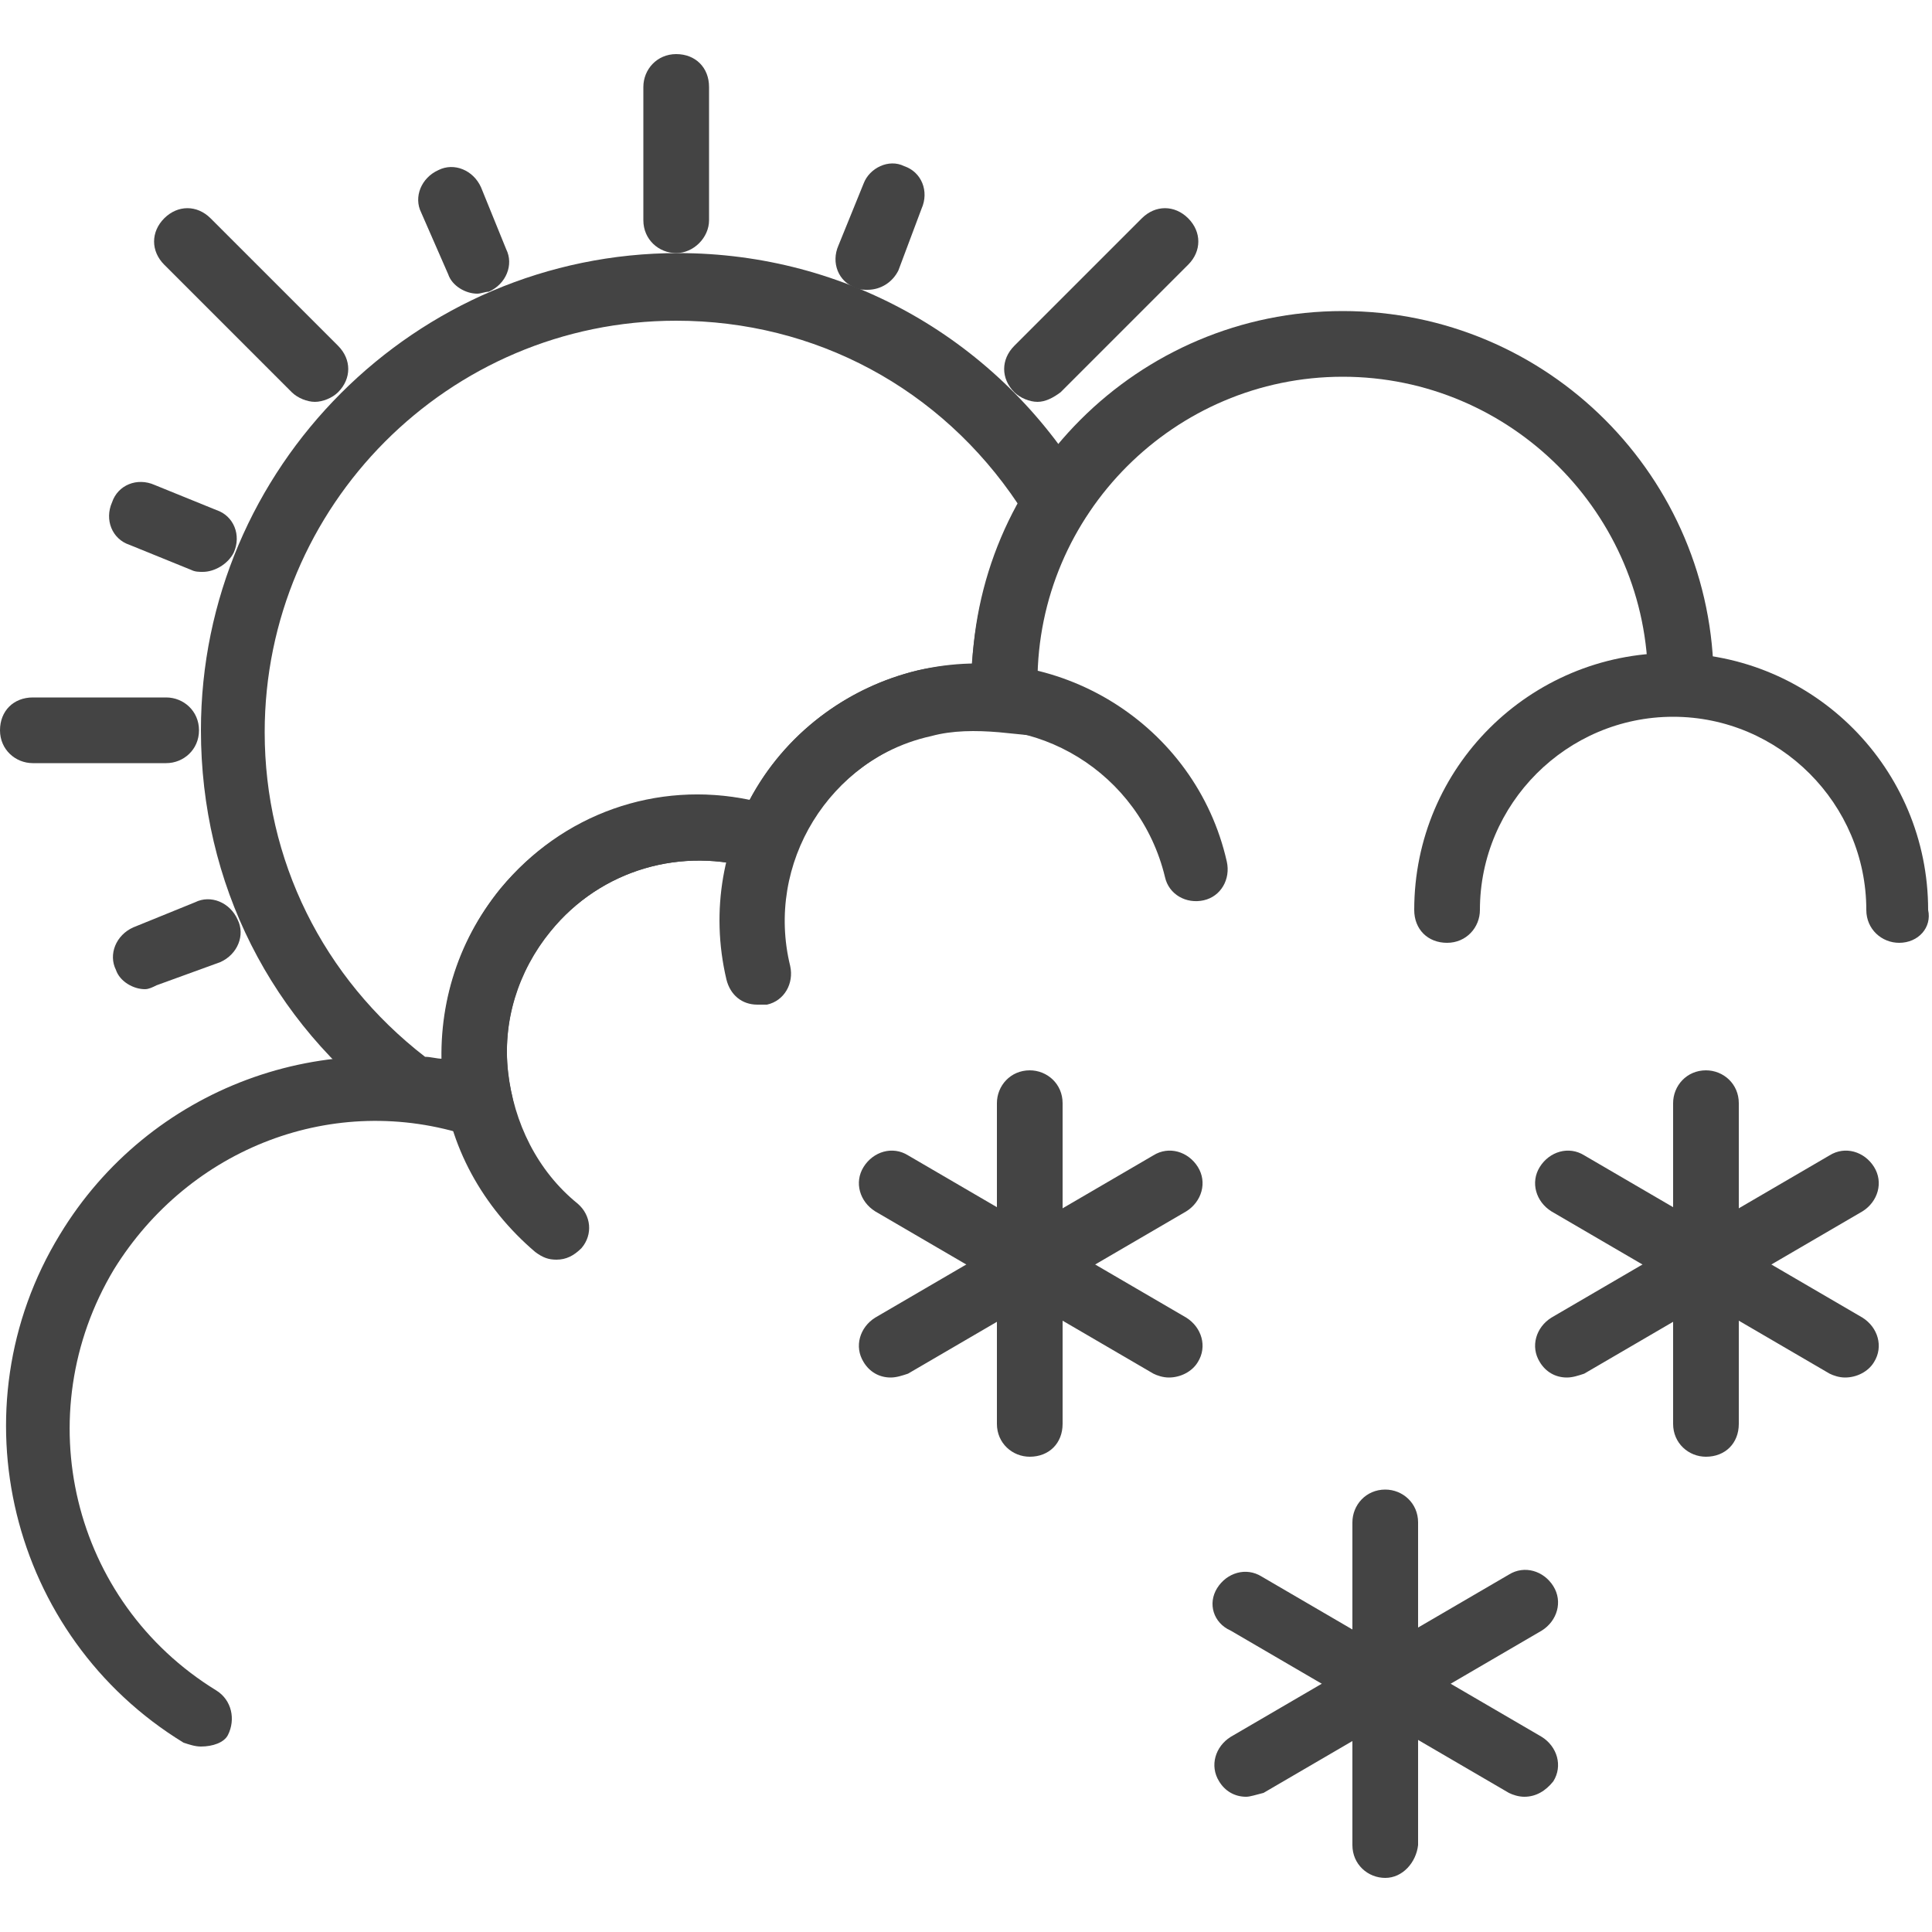 <?xml version="1.0" encoding="utf-8"?>
<!-- Generated by IcoMoon.io -->
<!DOCTYPE svg PUBLIC "-//W3C//DTD SVG 1.1//EN" "http://www.w3.org/Graphics/SVG/1.1/DTD/svg11.dtd">
<svg version="1.1" xmlns="http://www.w3.org/2000/svg" xmlns:xlink="http://www.w3.org/1999/xlink" width="32" height="32" viewBox="0 0 32 32">
<path fill="#444444" d="M31.456 15.616c-0.288 0-0.544-0.224-0.544-0.544 0-1.76-1.44-3.2-3.2-3.2s-3.2 1.44-3.2 3.2c0 0.288-0.224 0.544-0.544 0.544s-0.544-0.224-0.544-0.544c0-2.368 1.92-4.256 4.256-4.256 2.368 0 4.256 1.92 4.256 4.256 0.064 0.288-0.16 0.544-0.48 0.544z"></path>
<path fill="#444444" d="M12.544 16.64c-0.256 0-0.448-0.16-0.512-0.416-0.544-2.304 0.896-4.576 3.168-5.12 2.304-0.544 4.608 0.896 5.12 3.168 0.064 0.288-0.096 0.576-0.384 0.64s-0.576-0.096-0.64-0.384c-0.416-1.728-2.144-2.784-3.84-2.368-1.728 0.416-2.784 2.144-2.368 3.84 0.064 0.288-0.096 0.576-0.384 0.64-0.064 0-0.096 0-0.16 0z"></path>
<path fill="#444444" d="M9.216 20.864c-0.128 0-0.224-0.032-0.352-0.128-0.864-0.736-1.44-1.76-1.536-2.88s0.224-2.24 0.96-3.136c1.12-1.344 2.912-1.888 4.576-1.344 0.288 0.096 0.448 0.384 0.352 0.672s-0.384 0.448-0.672 0.352c-1.248-0.384-2.592 0-3.424 1.024-0.544 0.672-0.8 1.504-0.704 2.336s0.48 1.632 1.152 2.176c0.224 0.192 0.256 0.512 0.064 0.736-0.128 0.128-0.256 0.192-0.416 0.192z"></path>
<path fill="#444444" d="M3.328 28.928c-0.096 0-0.192-0.032-0.288-0.064-2.88-1.76-3.808-5.536-2.048-8.416 1.472-2.432 4.416-3.52 7.104-2.656 0.288 0.096 0.448 0.384 0.352 0.672s-0.384 0.448-0.672 0.352c-2.24-0.736-4.64 0.192-5.888 2.208-1.44 2.4-0.704 5.504 1.696 6.976 0.256 0.16 0.32 0.48 0.192 0.736-0.064 0.128-0.256 0.192-0.448 0.192z"></path>
<path fill="#444444" d="M27.84 11.84c-0.288 0-0.544-0.224-0.544-0.544 0-2.784-2.272-5.056-5.056-5.056s-5.056 2.272-5.056 5.056c0 0.288-0.224 0.544-0.544 0.544-0.288 0-0.544-0.224-0.544-0.544 0-3.392 2.752-6.144 6.144-6.144s6.144 2.752 6.144 6.144c-0.032 0.32-0.256 0.544-0.544 0.544z"></path>
<path fill="#444444" d="M2.752 12.64h-2.208c-0.288 0-0.544-0.224-0.544-0.544s0.224-0.544 0.544-0.544h2.208c0.288 0 0.544 0.224 0.544 0.544s-0.256 0.544-0.544 0.544z"></path>
<path fill="#444444" d="M11.2 4.192c-0.288 0-0.544-0.224-0.544-0.544v-2.208c0-0.288 0.224-0.544 0.544-0.544s0.544 0.224 0.544 0.544v2.208c0 0.288-0.256 0.544-0.544 0.544z"></path>
<path fill="#444444" d="M5.216 6.656c-0.128 0-0.288-0.064-0.384-0.16l-2.112-2.112c-0.224-0.224-0.224-0.544 0-0.768s0.544-0.224 0.768 0l2.112 2.112c0.224 0.224 0.224 0.544 0 0.768-0.096 0.096-0.256 0.16-0.384 0.16z"></path>
<path fill="#444444" d="M17.184 6.656c-0.128 0-0.288-0.064-0.384-0.16-0.224-0.224-0.224-0.544 0-0.768l2.112-2.112c0.224-0.224 0.544-0.224 0.768 0s0.224 0.544 0 0.768l-2.112 2.112c-0.128 0.096-0.256 0.16-0.384 0.16z"></path>
<path fill="#444444" d="M7.904 4.864c-0.192 0-0.416-0.128-0.48-0.32l-0.448-1.024c-0.128-0.256 0-0.576 0.288-0.704 0.256-0.128 0.576 0 0.704 0.288l0.416 1.024c0.128 0.256 0 0.576-0.288 0.704-0.064 0-0.128 0.032-0.192 0.032z"></path>
<path fill="#444444" d="M14.368 4.8c-0.064 0-0.128 0-0.192-0.032-0.288-0.096-0.416-0.416-0.288-0.704l0.416-1.024c0.096-0.256 0.416-0.416 0.672-0.288 0.288 0.096 0.416 0.416 0.288 0.704l-0.384 1.024c-0.096 0.192-0.288 0.32-0.512 0.32z"></path>
<path fill="#444444" d="M2.4 16.384c-0.192 0-0.416-0.128-0.48-0.32-0.128-0.256 0-0.576 0.288-0.704l1.024-0.416c0.256-0.128 0.576 0 0.704 0.288 0.128 0.256 0 0.576-0.288 0.704l-1.056 0.384c-0.064 0.032-0.128 0.064-0.192 0.064z"></path>
<path fill="#444444" d="M3.36 9.472c-0.064 0-0.128 0-0.192-0.032l-1.024-0.416c-0.288-0.096-0.416-0.416-0.288-0.704 0.096-0.288 0.416-0.416 0.704-0.288l1.024 0.416c0.288 0.096 0.416 0.416 0.288 0.704-0.096 0.192-0.32 0.32-0.512 0.32z"></path>
<path fill="#444444" d="M8.672 19.040l-0.896-0.288c-0.32-0.096-0.64-0.16-0.992-0.224h-0.128l-0.128-0.096c-2.048-1.504-3.2-3.808-3.2-6.336 0-4.352 3.552-7.904 7.904-7.904 2.784 0 5.312 1.44 6.752 3.84l0.16 0.288-0.192 0.288c-0.512 0.8-0.8 1.76-0.8 2.72 0 0.032 0 0.064 0 0.128l0.032 0.736-0.64-0.064c-0.384-0.032-0.768-0.032-1.12 0.064-1.024 0.224-1.856 0.96-2.24 1.952l-0.192 0.48-0.448-0.224c-1.248-0.384-2.592 0-3.424 1.024-0.64 0.768-0.864 1.76-0.64 2.72l0.192 0.896zM7.040 17.504c0.096 0 0.192 0.032 0.288 0.032-0.032-1.024 0.32-2.016 0.96-2.816 1.024-1.248 2.592-1.792 4.128-1.472 0.576-1.088 1.6-1.856 2.784-2.144 0.288-0.064 0.576-0.096 0.896-0.096 0.064-0.928 0.32-1.856 0.768-2.656-1.28-1.92-3.36-3.040-5.664-3.040-3.776 0-6.816 3.072-6.816 6.816 0 2.112 0.96 4.064 2.656 5.376z"></path>
<path fill="#444444" d="M28.256 21.472c-0.288 0-0.544-0.224-0.544-0.544v-2.656c0-0.288 0.224-0.544 0.544-0.544 0.288 0 0.544 0.224 0.544 0.544v2.656c0 0.32-0.224 0.544-0.544 0.544z"></path>
<path fill="#444444" d="M28.256 24.128c-0.288 0-0.544-0.224-0.544-0.544v-2.656c0-0.288 0.224-0.544 0.544-0.544 0.288 0 0.544 0.224 0.544 0.544v2.656c0 0.32-0.224 0.544-0.544 0.544z"></path>
<path fill="#444444" d="M28.256 21.472c-0.096 0-0.192-0.032-0.256-0.064l-2.304-1.344c-0.256-0.16-0.352-0.48-0.192-0.736s0.48-0.352 0.736-0.192l2.304 1.344c0.256 0.16 0.352 0.48 0.192 0.736-0.096 0.16-0.288 0.256-0.48 0.256z"></path>
<path fill="#444444" d="M30.56 22.816c-0.096 0-0.192-0.032-0.256-0.064l-2.304-1.344c-0.256-0.16-0.352-0.48-0.192-0.736s0.48-0.352 0.736-0.192l2.304 1.344c0.256 0.16 0.352 0.48 0.192 0.736-0.096 0.16-0.288 0.256-0.48 0.256z"></path>
<path fill="#444444" d="M28.256 21.472c-0.192 0-0.352-0.096-0.448-0.256-0.16-0.256-0.064-0.576 0.192-0.736l2.304-1.344c0.256-0.16 0.576-0.064 0.736 0.192s0.064 0.576-0.192 0.736l-2.304 1.344c-0.096 0.032-0.192 0.064-0.288 0.064z"></path>
<path fill="#444444" d="M25.952 22.816c-0.192 0-0.352-0.096-0.448-0.256-0.16-0.256-0.064-0.576 0.192-0.736l2.304-1.344c0.256-0.16 0.576-0.064 0.736 0.192s0.064 0.576-0.192 0.736l-2.304 1.344c-0.096 0.032-0.192 0.064-0.288 0.064z"></path>
<path fill="#444444" d="M17.056 21.472c-0.288 0-0.544-0.224-0.544-0.544v-2.656c0-0.288 0.224-0.544 0.544-0.544 0.288 0 0.544 0.224 0.544 0.544v2.656c0 0.32-0.224 0.544-0.544 0.544z"></path>
<path fill="#444444" d="M17.056 24.128c-0.288 0-0.544-0.224-0.544-0.544v-2.656c0-0.288 0.224-0.544 0.544-0.544 0.288 0 0.544 0.224 0.544 0.544v2.656c0 0.32-0.224 0.544-0.544 0.544z"></path>
<path fill="#444444" d="M17.056 21.472c-0.096 0-0.192-0.032-0.256-0.064l-2.304-1.344c-0.256-0.16-0.352-0.48-0.192-0.736s0.48-0.352 0.736-0.192l2.304 1.344c0.256 0.16 0.352 0.48 0.192 0.736-0.096 0.16-0.288 0.256-0.48 0.256z"></path>
<path fill="#444444" d="M19.36 22.816c-0.096 0-0.192-0.032-0.256-0.064l-2.304-1.344c-0.256-0.16-0.352-0.48-0.192-0.736s0.48-0.352 0.736-0.192l2.304 1.344c0.256 0.16 0.352 0.48 0.192 0.736-0.096 0.16-0.288 0.256-0.48 0.256z"></path>
<path fill="#444444" d="M17.056 21.472c-0.192 0-0.352-0.096-0.448-0.256-0.16-0.256-0.064-0.576 0.192-0.736l2.304-1.344c0.256-0.16 0.576-0.064 0.736 0.192s0.064 0.576-0.192 0.736l-2.304 1.344c-0.096 0.032-0.192 0.064-0.288 0.064z"></path>
<path fill="#444444" d="M14.752 22.816c-0.192 0-0.352-0.096-0.448-0.256-0.16-0.256-0.064-0.576 0.192-0.736l2.304-1.344c0.256-0.16 0.576-0.064 0.736 0.192s0.064 0.576-0.192 0.736l-2.304 1.344c-0.096 0.032-0.192 0.064-0.288 0.064z"></path>
<path fill="#444444" d="M22.944 28.416c-0.288 0-0.544-0.224-0.544-0.544v-2.656c0-0.288 0.224-0.544 0.544-0.544 0.288 0 0.544 0.224 0.544 0.544v2.656c-0.032 0.32-0.256 0.544-0.544 0.544z"></path>
<path fill="#444444" d="M22.944 31.104c-0.288 0-0.544-0.224-0.544-0.544v-2.656c0-0.288 0.224-0.544 0.544-0.544 0.288 0 0.544 0.224 0.544 0.544v2.656c-0.032 0.288-0.256 0.544-0.544 0.544z"></path>
<path fill="#444444" d="M22.944 28.416c-0.096 0-0.192-0.032-0.256-0.064l-2.304-1.344c-0.288-0.128-0.384-0.448-0.224-0.704s0.48-0.352 0.736-0.192l2.304 1.344c0.256 0.16 0.352 0.48 0.192 0.736-0.096 0.128-0.288 0.224-0.448 0.224z"></path>
<path fill="#444444" d="M25.248 29.76c-0.096 0-0.192-0.032-0.256-0.064l-2.304-1.344c-0.256-0.16-0.352-0.48-0.192-0.736s0.48-0.352 0.736-0.192l2.304 1.344c0.256 0.16 0.352 0.48 0.192 0.736-0.128 0.16-0.288 0.256-0.48 0.256z"></path>
<path fill="#444444" d="M22.944 28.416c-0.192 0-0.352-0.096-0.448-0.256-0.16-0.256-0.064-0.576 0.192-0.736l2.304-1.344c0.256-0.16 0.576-0.064 0.736 0.192s0.064 0.576-0.192 0.736l-2.304 1.344c-0.128 0.064-0.192 0.064-0.288 0.064z"></path>
<path fill="#444444" d="M20.64 29.76c-0.192 0-0.352-0.096-0.448-0.256-0.16-0.256-0.064-0.576 0.192-0.736l2.304-1.344c0.256-0.16 0.576-0.064 0.736 0.192s0.064 0.576-0.192 0.736l-2.304 1.344c-0.128 0.032-0.224 0.064-0.288 0.064z"></path>
</svg>
